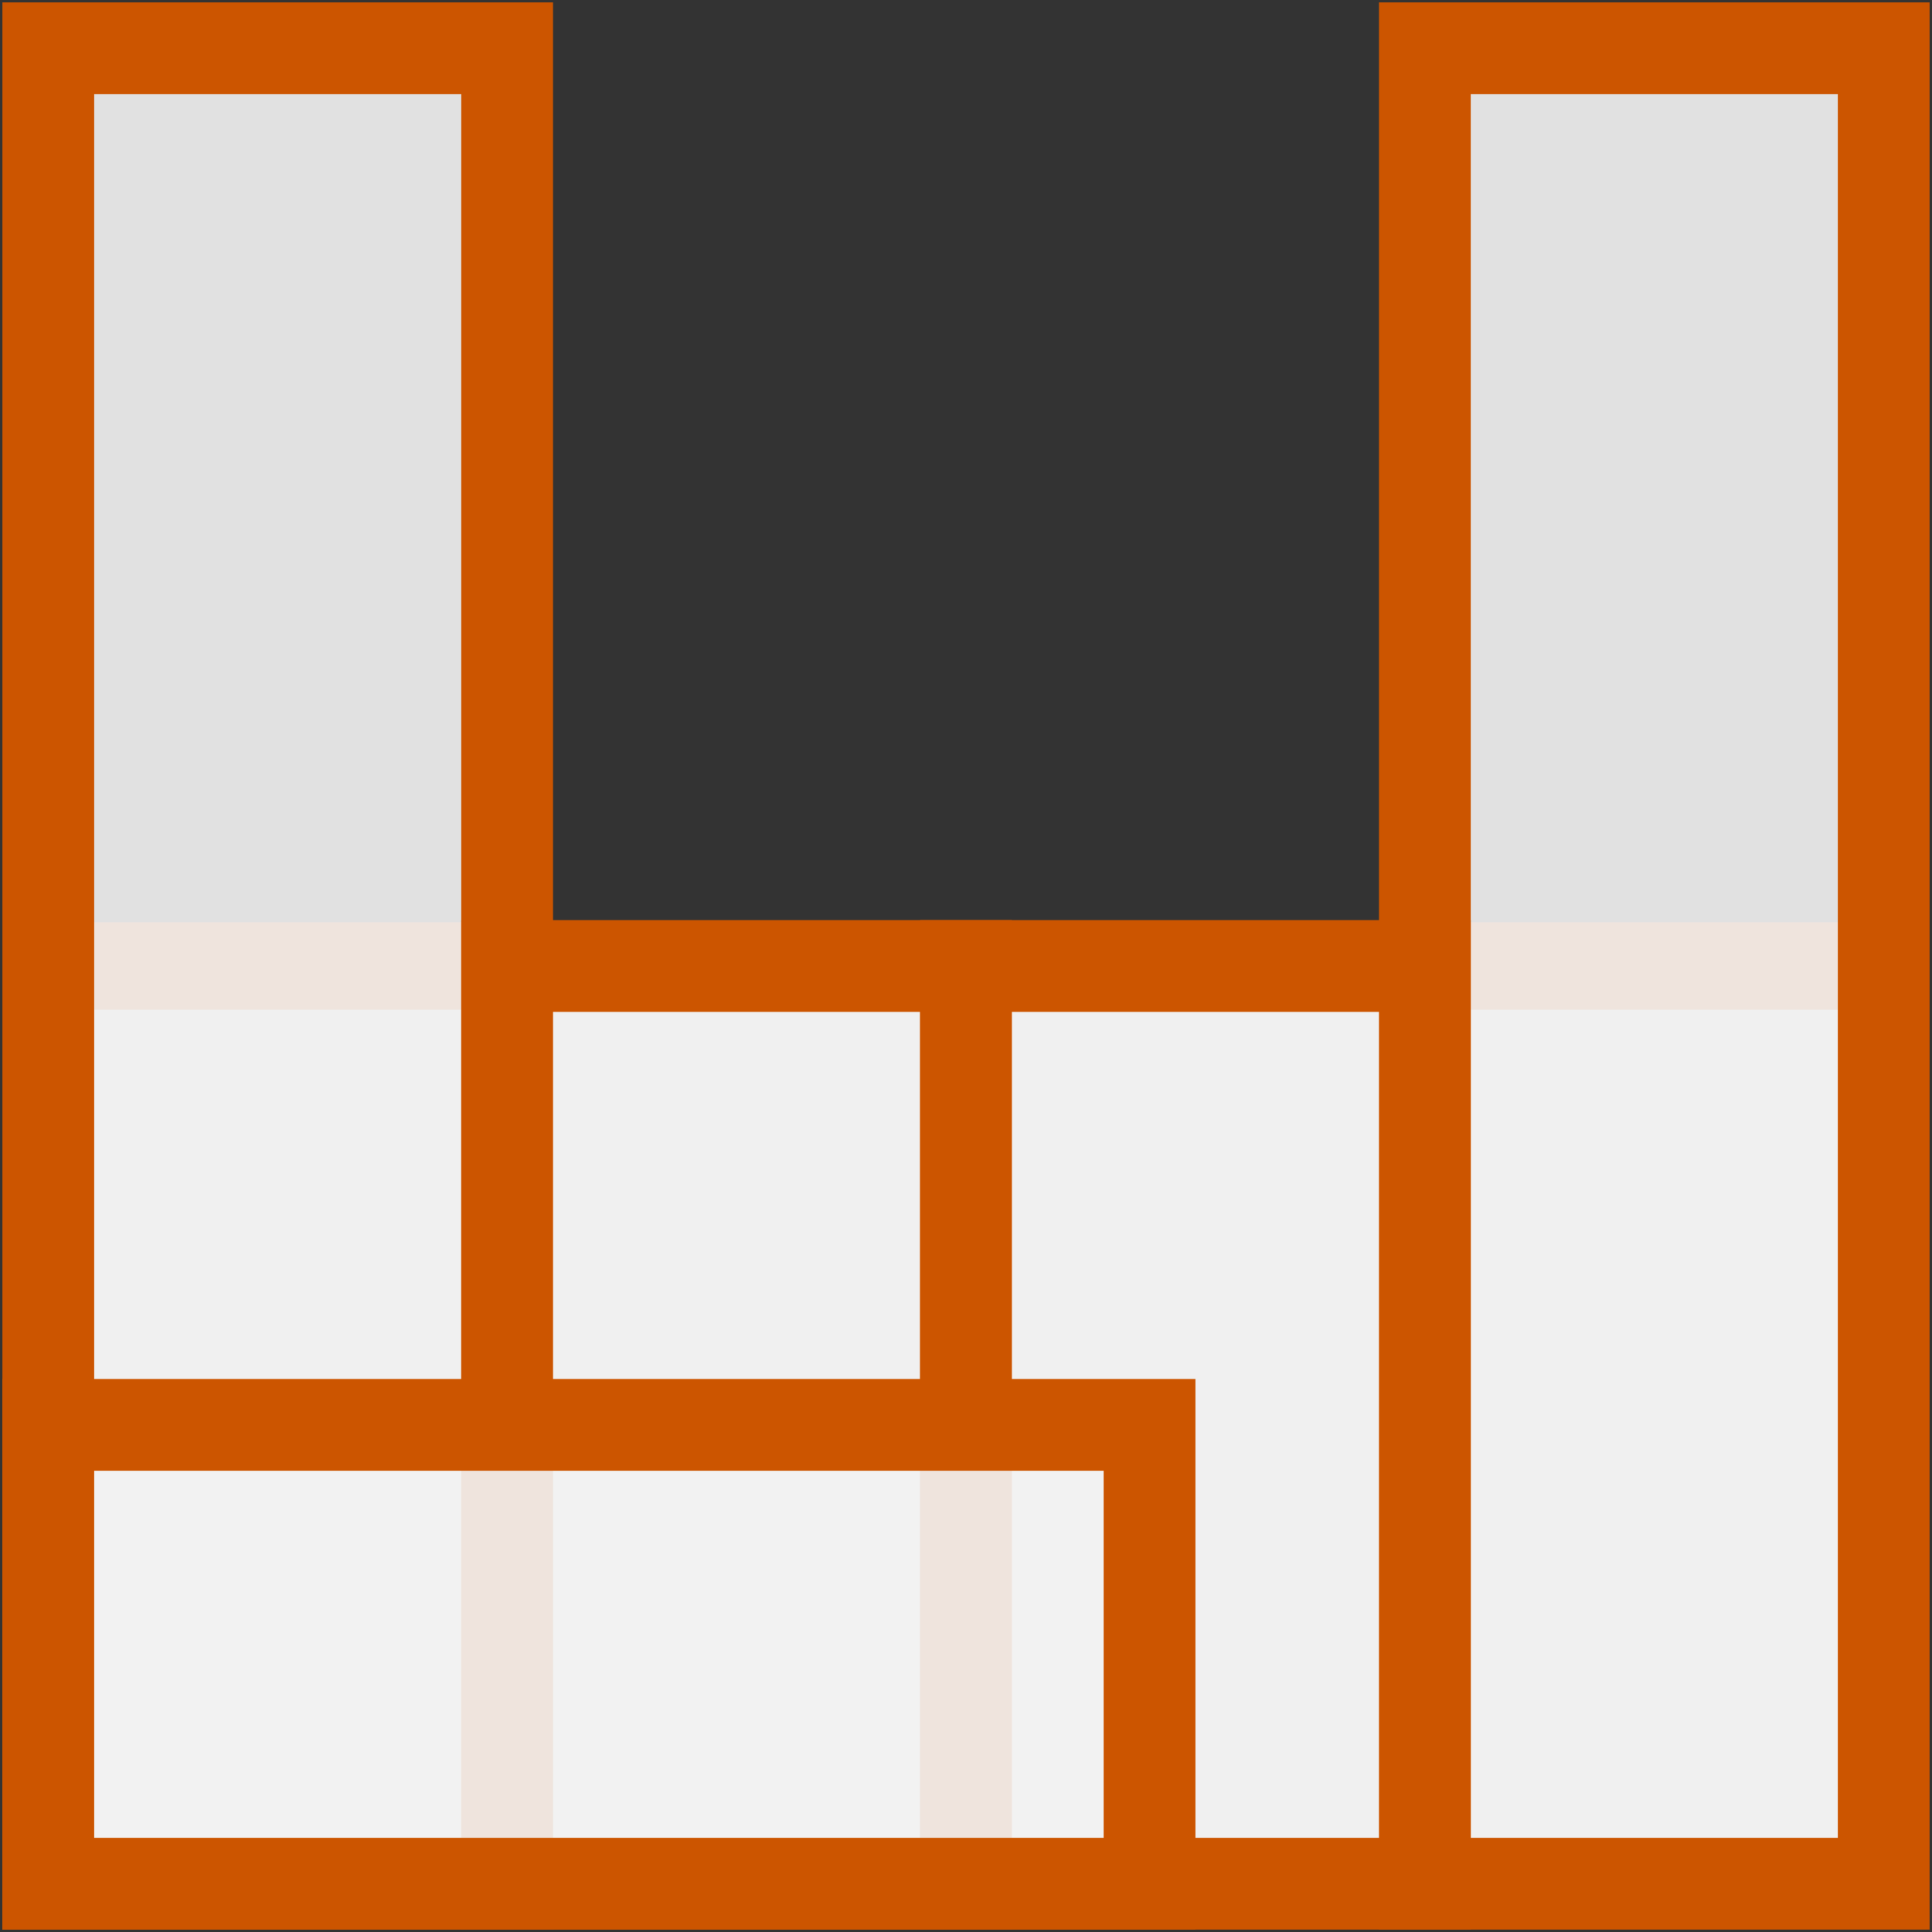<?xml version="1.0" encoding="UTF-8" standalone="no"?>
<!-- Created with Inkscape (http://www.inkscape.org/) -->

<svg
   xmlns:dc="http://purl.org/dc/elements/1.1/"
   xmlns:cc="http://creativecommons.org/ns#"
   xmlns:rdf="http://www.w3.org/1999/02/22-rdf-syntax-ns#"
   xmlns:svg="http://www.w3.org/2000/svg"
   xmlns="http://www.w3.org/2000/svg"
   version="1.1"
   width="20"
   height="20"
   id="svg3028">
  <rect width="100%" height="100%" fill="#333333" stroke="none"/>
  <defs
     id="defs3030" />
  <g
     transform="translate(0,-1032.362)"
     id="layer1">
    <rect
       width="19"
       height="9.5"
       x="0.5"
       y="1042.362"
       id="rect3041"
       style="fill:#f2f2f2;fill-opacity:0.911;stroke:#cc5500;stroke-width:0.906;stroke-linejoin:miter;stroke-miterlimit:4;stroke-opacity:1;stroke-dasharray:none" />
    <rect
       width="4.75"
       height="19"
       x="0.5"
       y="1032.862"
       id="rect3811"
       style="fill:#f2f2f2;fill-opacity:0.911;stroke:#cc5500;stroke-width:0.95;stroke-linejoin:miter;stroke-miterlimit:4;stroke-opacity:1;stroke-dasharray:none" />
    <rect
       width="4.75"
       height="19"
       x="14.75"
       y="1032.862"
       id="rect3813"
       style="fill:#f2f2f2;fill-opacity:0.911;stroke:#cc5500;stroke-width:0.95;stroke-linejoin:miter;stroke-miterlimit:4;stroke-opacity:1;stroke-dasharray:none" />
    <rect
       width="4.75"
       height="9.5"
       x="5.25"
       y="1042.362"
       id="rect3815"
       style="fill:#f2f2f2;fill-opacity:0.911;stroke:#cc5500;stroke-width:0.95;stroke-linejoin:miter;stroke-miterlimit:4;stroke-opacity:1;stroke-dasharray:none" />
    <rect
       width="4.75"
       height="9.5"
       x="10"
       y="1042.362"
       id="rect3817"
       style="fill:#f2f2f2;fill-opacity:0.911;stroke:#cc5500;stroke-width:0.95;stroke-linejoin:miter;stroke-miterlimit:4;stroke-opacity:1;stroke-dasharray:none" />
    <rect
       width="11.4"
       height="4.75"
       x="0.5"
       y="1047.112"
       id="rect3819"
       style="fill:#f2f2f2;fill-opacity:0.911;stroke:#cc5500;stroke-width:0.95;stroke-linejoin:miter;stroke-miterlimit:4;stroke-opacity:1;stroke-dasharray:none" />
  </g>
</svg>
